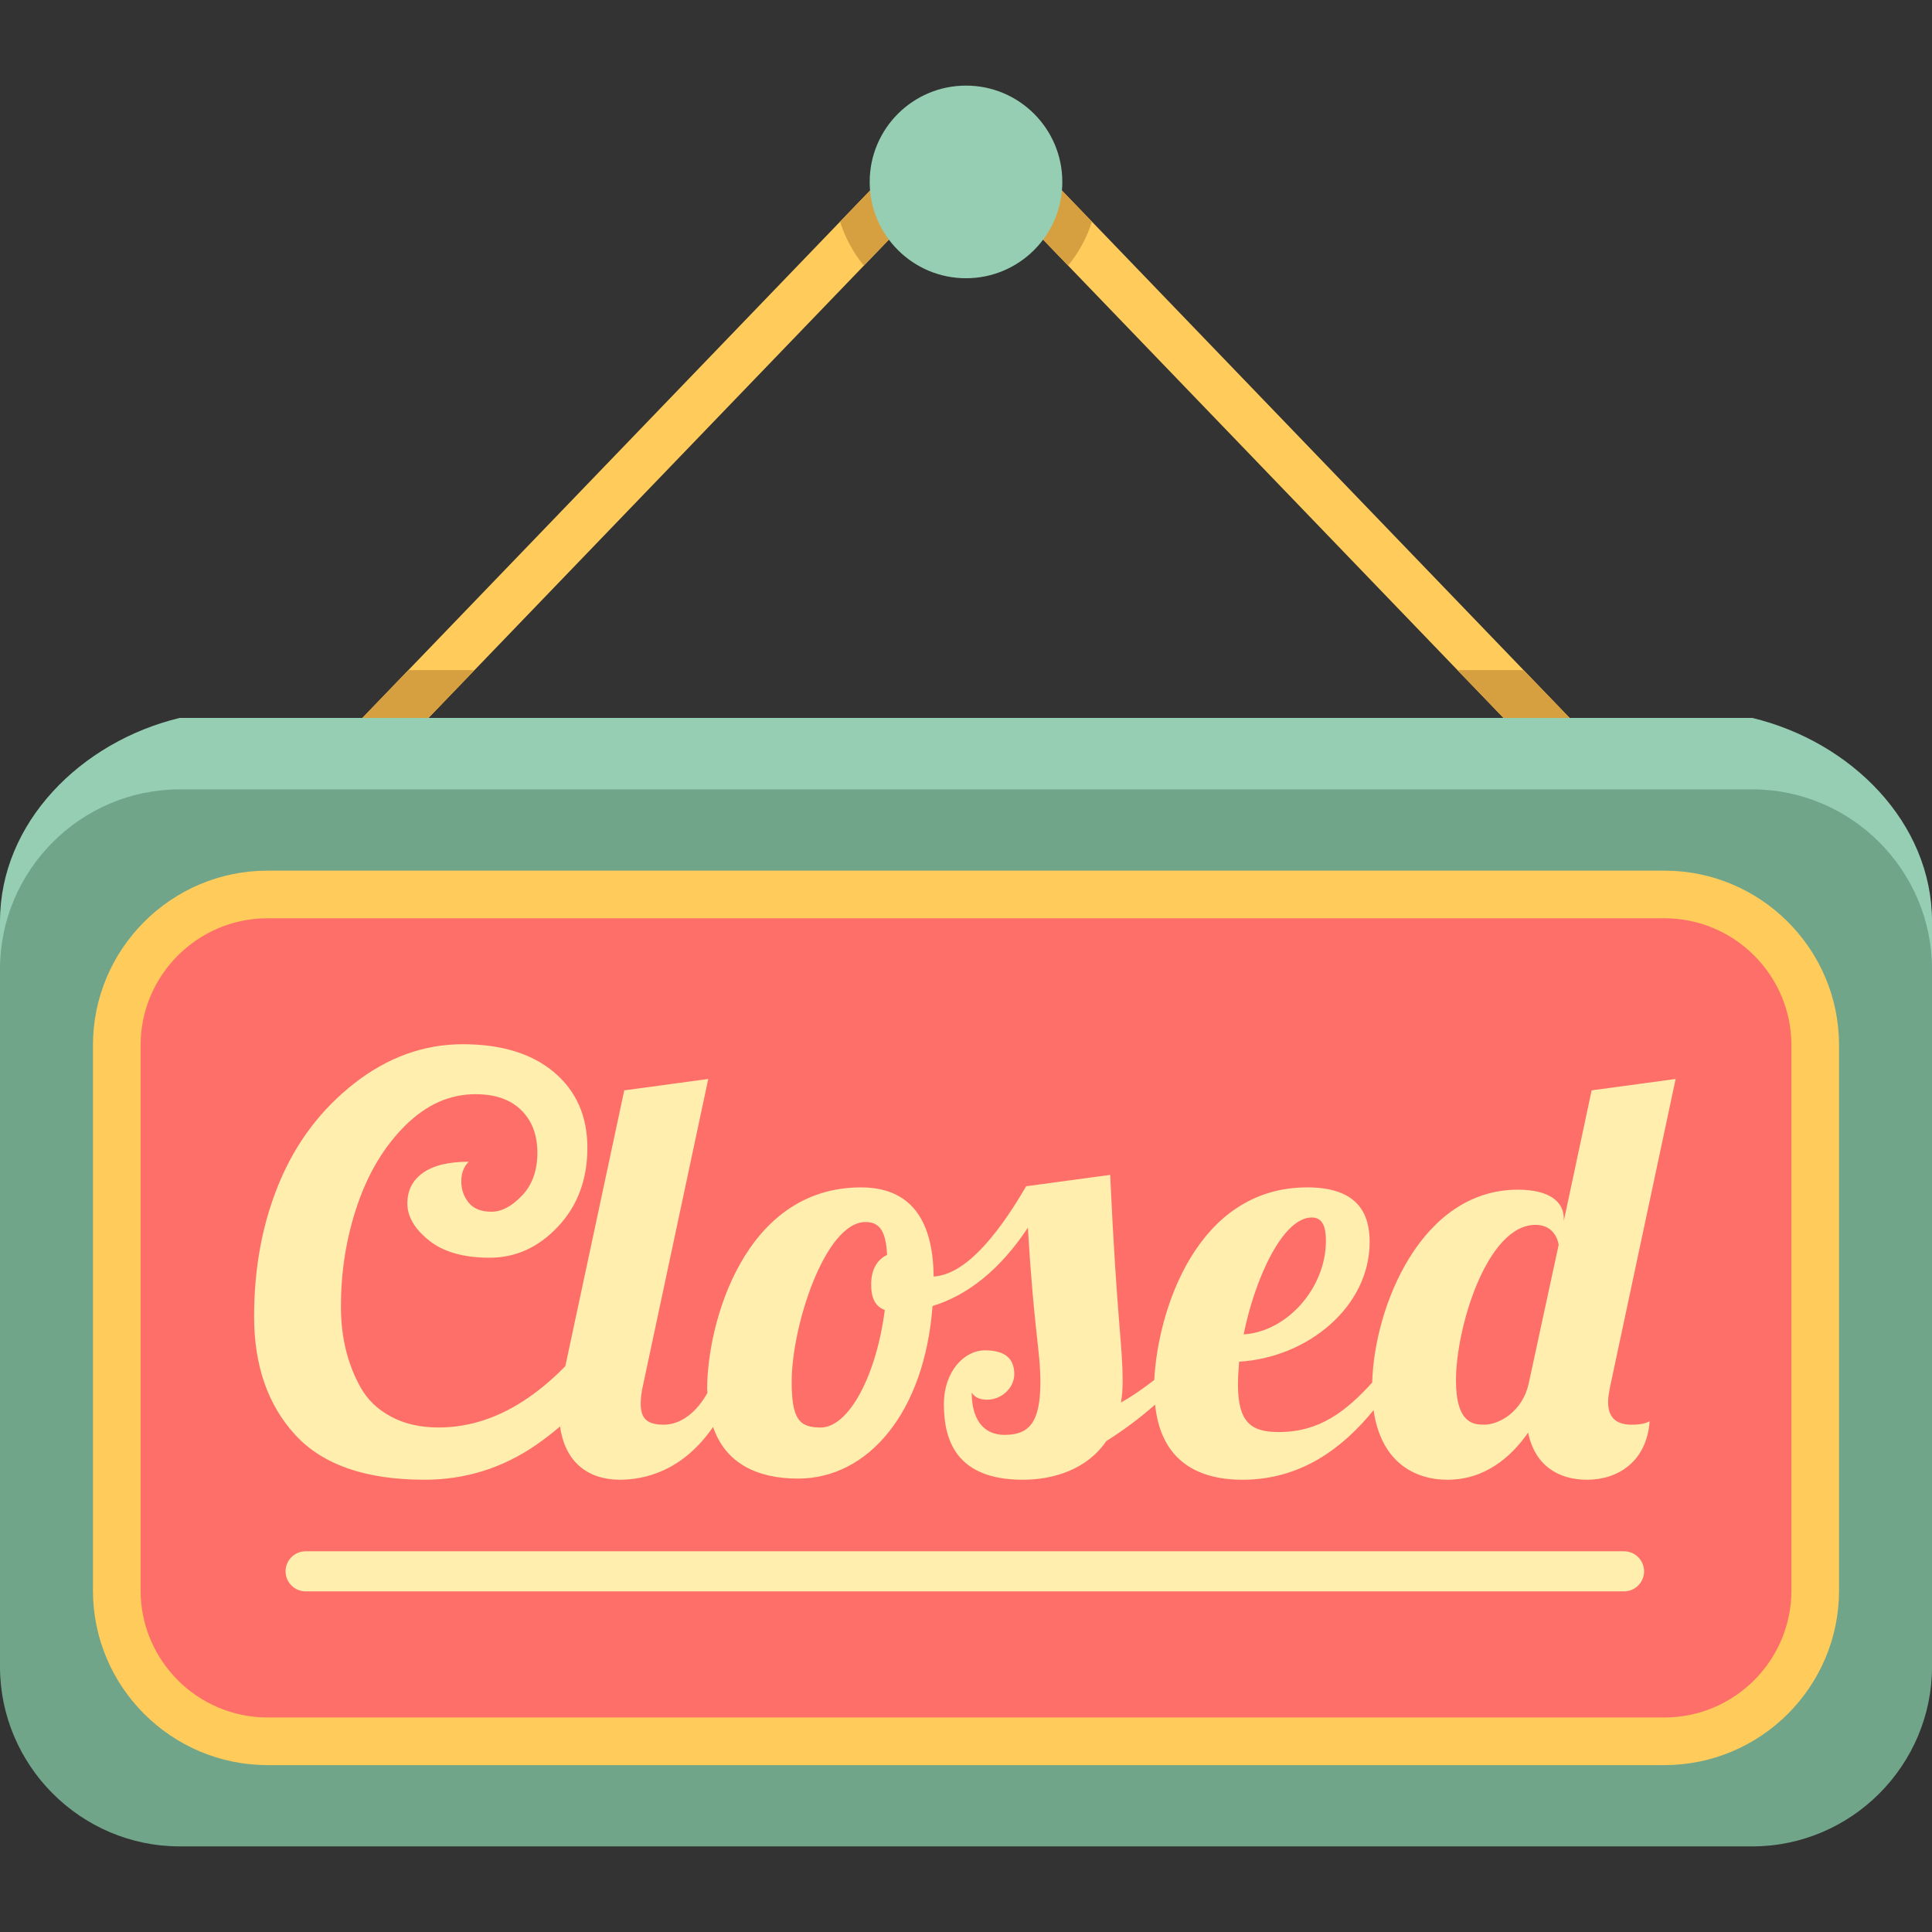 <?xml version="1.0" encoding="utf-8"?>
<!-- Generator: Adobe Illustrator 18.0.0, SVG Export Plug-In . SVG Version: 6.00 Build 0)  -->
<!DOCTYPE svg PUBLIC "-//W3C//DTD SVG 1.1//EN" "http://www.w3.org/Graphics/SVG/1.1/DTD/svg11.dtd">
<svg version="1.1" id="ecommerce_1_" xmlns="http://www.w3.org/2000/svg" xmlns:xlink="http://www.w3.org/1999/xlink" x="0px"
	 y="0px" viewBox="0 0 115 115" style="enable-background:new 0 0 115 115;" xml:space="preserve">
<rect x="0" y="0" width="115" height="115" fill="#333333" stroke="none"/>
<style type="text/css">
	.st0{fill:#FFEEAD;}
	.st1{fill:#C9B77D;}
	.st2{fill:#99734A;}
	.st3{fill:#FF6F69;}
	.st4{fill:#96CEB4;}
	.st5{fill:none;}
	.st6{fill:#AA9865;}
	.st7{fill:#71A58A;}
	.st8{fill:#FFCC5C;}
	.st9{fill:#825E3B;}
	.st10{fill:#639376;}
	.st11{fill:#E05858;}
	.st12{fill:#C1821E;}
	.st13{fill:#D6A041;}
	.st14{fill:#B28559;}
	.st15{fill:#BF4343;}
	.st16{fill:#D3C089;}
	.st17{fill:#7C5C3C;}
	.st18{fill:#FDCC5C;}
	.st19{fill:#FFFFFF;}
</style>
<g id="closed_1_">
	<g>
		<g>
			<g>
				<g>
					<g>
						<path class="st8" d="M97.453,46.913L61.909,9.987c-1.164-1.21-2.73-1.876-4.409-1.876c-1.679,0-3.245,0.666-4.409,1.876
							L17.547,46.913c-1.731,1.798-2.199,4.343-1.222,6.641c0.977,2.297,3.136,3.724,5.632,3.724h71.088
							c2.496,0,4.654-1.427,5.632-3.724C99.653,51.256,99.184,48.711,97.453,46.913z M96.066,52.444
							c-0.533,1.252-1.663,1.999-3.022,1.999H21.957c-1.36,0-2.49-0.748-3.023-1.999c-0.532-1.251-0.287-2.585,0.656-3.565
							l35.544-36.926c0.624-0.649,1.465-1.006,2.366-1.006c0.901,0,1.742,0.357,2.366,1.006L95.41,48.879
							C96.354,49.859,96.599,51.192,96.066,52.444z"/>
					</g>
				</g>
			</g>
		</g>
		<g>
			<g>
				<path class="st13" d="M97.453,46.913l-6.763-7.026h-3.936l8.655,8.992c0.944,0.98,1.189,2.313,0.656,3.565
					c-0.533,1.252-1.663,1.999-3.022,1.999H21.957c-1.36,0-2.49-0.748-3.023-1.999c-0.532-1.251-0.287-2.585,0.656-3.565
					l8.655-8.992h-3.936l-6.763,7.026c-1.731,1.798-2.199,4.343-1.222,6.641c0.977,2.297,3.136,3.724,5.632,3.724h71.088
					c2.496,0,4.654-1.427,5.632-3.724C99.653,51.256,99.184,48.711,97.453,46.913z"/>
			</g>
		</g>
		<g>
			<g>
				<path class="st13" d="M61.909,9.987c-1.164-1.21-2.73-1.876-4.409-1.876c-1.679,0-3.245,0.666-4.409,1.876l-3.087,3.207
					c0.304,0.966,0.79,1.851,1.417,2.616l3.712-3.857c0.624-0.649,1.465-1.006,2.366-1.006c0.901,0,1.742,0.357,2.366,1.006
					l3.713,3.857c0.627-0.765,1.113-1.65,1.417-2.616L61.909,9.987z"/>
			</g>
		</g>
		<g>
			<g>
				<path class="st4" d="M104.302,42.733H10.698C4.814,44.151,0,48.965,0,54.849v41.522c0,5.884,4.814,10.698,10.698,10.698h93.605
					c5.884,0,10.698-4.814,10.698-10.698V54.849C115,48.965,110.186,44.151,104.302,42.733z"/>
			</g>
		</g>
		<g>
			<g>
				<path class="st7" d="M104.302,46.986H10.698C4.814,46.986,0,51.8,0,57.684v41.522c0,5.884,4.814,10.698,10.698,10.698h93.605
					c5.884,0,10.698-4.814,10.698-10.698V57.684C115,51.8,110.186,46.986,104.302,46.986z"/>
			</g>
		</g>
		<g>
			<g>
				<g>
					<path class="st3" d="M99.072,53.242H15.928c-4.938,0-8.978,4.04-8.978,8.978v32.451c0,4.938,4.04,8.978,8.978,8.978h83.144
						c4.938,0,8.978-4.04,8.978-8.978V62.22C108.05,57.282,104.01,53.242,99.072,53.242z"/>
				</g>
			</g>
			<g>
				<g>
					<g>
						<path class="st8" d="M99.072,51.824H15.928c-5.732,0-10.395,4.664-10.395,10.395v32.452c0,5.731,4.663,10.395,10.395,10.395
							h83.144c5.731,0,10.395-4.664,10.395-10.395V62.219C109.467,56.488,104.803,51.824,99.072,51.824z M106.632,94.671
							c0,4.168-3.392,7.56-7.56,7.56H15.928c-4.168,0-7.56-3.392-7.56-7.56V62.219c0-4.168,3.392-7.56,7.56-7.56h83.144
							c4.168,0,7.56,3.392,7.56,7.56V94.671z"/>
					</g>
				</g>
			</g>
		</g>
		<g>
			<g>
				<circle class="st4" cx="57.5" cy="10.829" r="5.733"/>
			</g>
		</g>
	</g>
	<g>
		<g>
			<g>
				<path class="st0" d="M96.67,92.338H18.191c-0.656,0-1.193,0.537-1.193,1.193c0,0.656,0.537,1.193,1.193,1.193H96.67
					c0.656,0,1.193-0.537,1.193-1.193C97.863,92.875,97.326,92.338,96.67,92.338z"/>
			</g>
		</g>
		<g>
			<g>
				<g>
					<path class="st0" d="M95.72,83.451c0-0.305,0.068-0.642,0.134-0.98l3.886-18.246l-5,0.677l-1.656,7.771v-0.136
						c0-0.979-0.811-1.722-2.737-1.722c-5.737,0-8.537,6.91-8.67,11.482c-1.545,1.691-3.111,2.944-5.557,2.944
						c-1.621,0-2.432-0.54-2.432-2.838c0-0.405,0.033-0.879,0.068-1.351c4.054-0.237,7.771-3.243,7.771-7.13
						c0-1.689-0.709-3.244-3.717-3.244c-6.61,0-8.906,7.407-9.102,11.462c-0.579,0.445-1.245,0.932-1.985,1.344
						c0.068-0.372,0.101-0.811,0.101-1.25c0-2.23-0.338-3.548-0.743-12.299l-5,0.675c-1.926,3.311-3.784,5.272-5.507,5.373
						c-0.035-3.48-1.454-5.305-4.325-5.305c-6.961,0-9.156,8.109-9.156,11.995c0,0.083,0.016,0.15,0.018,0.231
						c-0.617,1.127-1.57,1.898-2.589,1.898c-0.946,0-1.384-0.304-1.384-1.25c0-0.304,0.033-0.642,0.134-1.081l3.886-18.246l-5,0.677
						l-3.507,16.416c-0.679,0.697-1.409,1.329-2.204,1.878c-1.712,1.182-3.493,1.773-5.34,1.773c-1.083,0-2.023-0.213-2.823-0.642
						c-0.8-0.426-1.402-1.002-1.808-1.723c-0.789-1.395-1.182-3.007-1.182-4.832c0-2.118,0.325-4.135,0.98-6.05
						c0.652-1.915,1.604-3.493,2.855-4.732c1.252-1.239,2.641-1.859,4.174-1.859c1.171,0,2.079,0.316,2.722,0.947
						c0.641,0.631,0.962,1.476,0.962,2.535c0,1.059-0.303,1.909-0.912,2.551c-0.608,0.642-1.217,0.963-1.825,0.963
						c-0.609,0-1.059-0.18-1.353-0.541c-0.292-0.36-0.439-0.782-0.439-1.267s0.147-0.874,0.439-1.167c-1.193,0-2.1,0.22-2.72,0.659
						c-0.62,0.44-0.929,1.048-0.929,1.826c0,0.777,0.428,1.509,1.285,2.196c0.856,0.688,2.061,1.031,3.616,1.031
						s2.911-0.619,4.072-1.859c1.16-1.238,1.742-2.799,1.742-4.681c0-1.88-0.659-3.379-1.978-4.495
						c-1.318-1.114-3.132-1.672-5.441-1.672c-2.309,0-4.456,0.773-6.437,2.315c-1.984,1.544-3.476,3.515-4.479,5.914
						c-1.002,2.401-1.503,5.059-1.503,7.977c0,2.918,0.815,5.266,2.449,7.047c1.634,1.779,4.196,2.669,7.689,2.669
						c2.434,0,4.653-0.692,6.658-2.078c0.493-0.341,0.965-0.706,1.417-1.094c0.302,2.205,1.75,3.172,3.55,3.172
						c1.4,0,3.695-0.447,5.558-3.14c0.742,2.173,2.63,3.072,5.055,3.072c4.189,0,7.534-3.952,8.007-10.271
						c2.095-0.642,4.02-2.162,5.676-4.663c0.372,6.251,0.743,7.299,0.743,9.19c0,2.366-0.641,3.143-2.128,3.143
						c-1.285,0-1.96-0.946-1.96-2.533c0.169,0.338,0.574,0.439,0.912,0.439c0.879,0,1.623-0.71,1.623-1.52
						c0-0.98-0.609-1.419-1.758-1.419c-1.182,0-2.432,1.215-2.432,3.209c0,2.061,0.676,4.494,4.697,4.494
						c1.825,0,3.818-0.608,4.966-2.297c0.912-0.573,1.906-1.288,2.91-2.175c0.318,3.148,2.298,4.472,5.205,4.472
						c3.461,0,5.953-1.868,7.799-4.144c0.427,3.03,2.371,4.144,4.402,4.144c2.23,0,3.784-1.351,4.797-2.805
						c0.406,1.96,1.791,2.805,3.515,2.805c1.825,0,3.547-1.081,3.716-3.48c-0.202,0.102-0.472,0.203-1.081,0.203
						C96.058,84.802,95.72,84.228,95.72,83.451z M78.08,72.47c0.641,0,0.844,0.54,0.844,1.384c0,2.805-2.298,5.406-4.899,5.575
						C74.701,76.085,76.357,72.47,78.08,72.47z M52.666,77.977c-0.507,3.952-2.162,6.994-3.818,6.994
						c-1.283,0-1.724-0.507-1.724-2.737c0-3.311,1.994-9.494,4.393-9.494c0.844,0,1.217,0.54,1.285,1.959
						c-0.574,0.271-0.947,0.845-0.947,1.757C51.854,77.302,52.124,77.774,52.666,77.977z M90.99,82.37
						c-0.372,1.654-1.757,2.432-2.636,2.432c-0.608,0-1.689-0.035-1.689-2.636c0-3.176,1.858-9.258,4.73-9.258
						c1.013,0,1.318,0.777,1.384,1.182L90.99,82.37z"/>
				</g>
			</g>
		</g>
	</g>
</g>
</svg>
